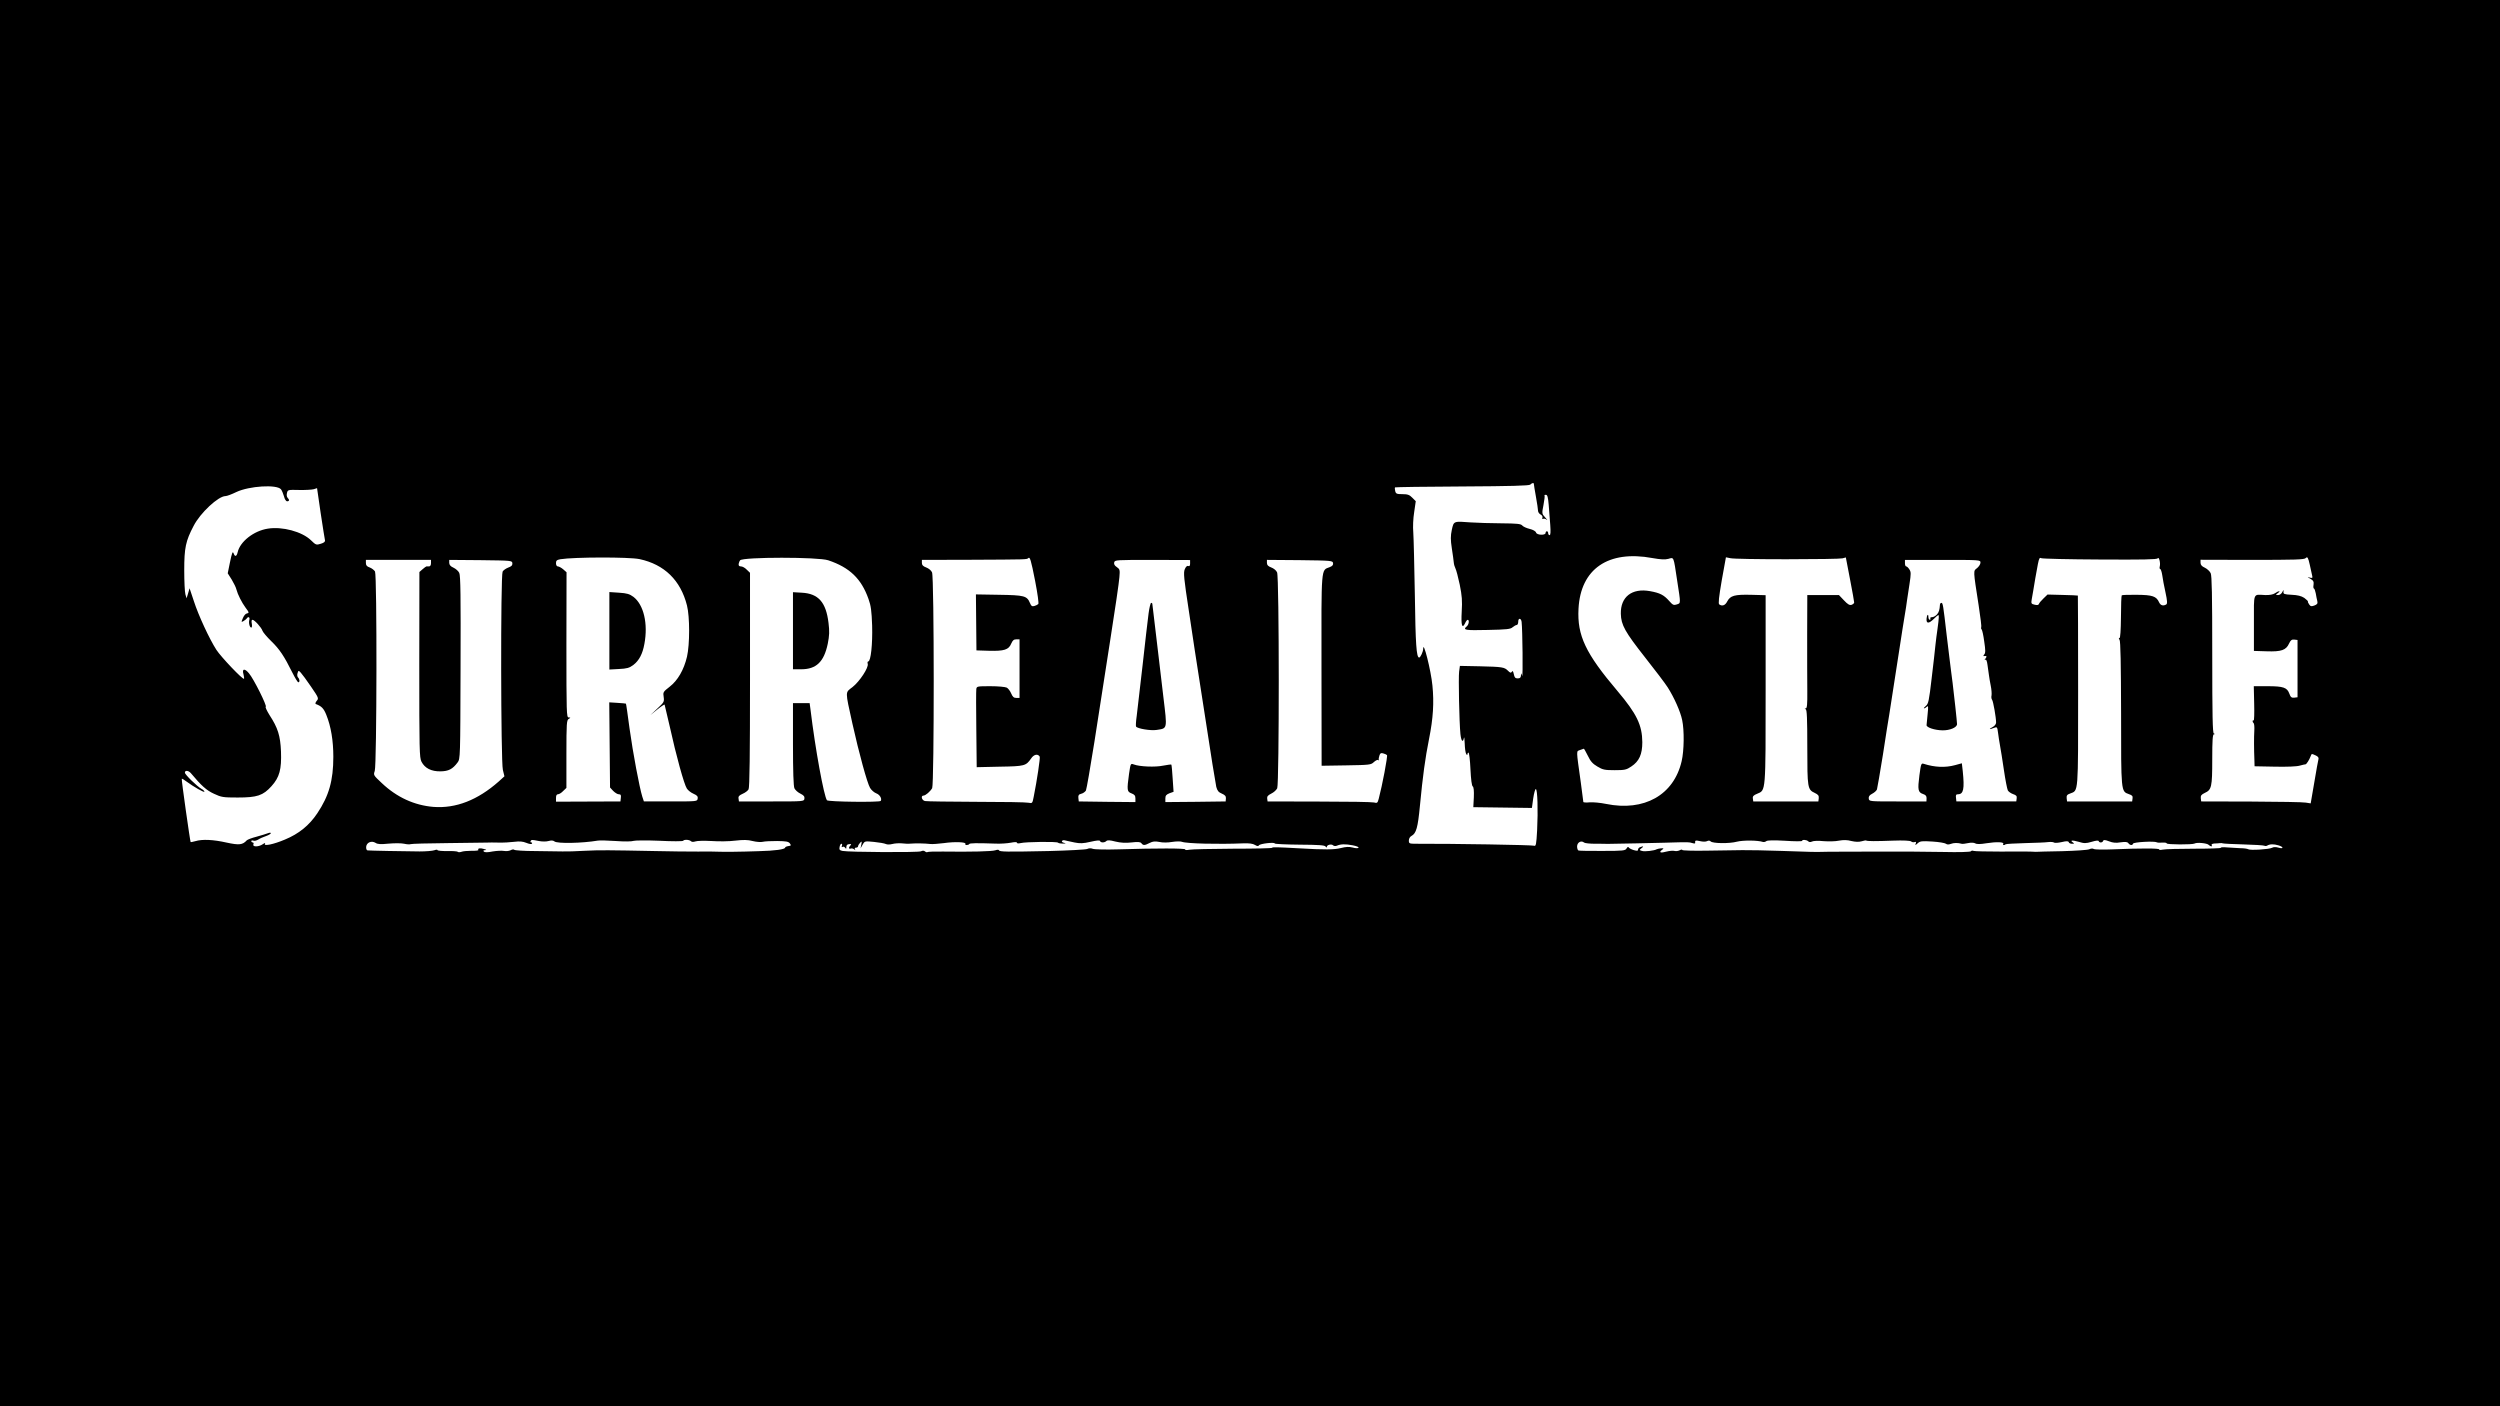 <?xml version="1.0" standalone="no"?>
<!DOCTYPE svg PUBLIC "-//W3C//DTD SVG 20010904//EN"
 "http://www.w3.org/TR/2001/REC-SVG-20010904/DTD/svg10.dtd">
<svg version="1.0" xmlns="http://www.w3.org/2000/svg"
 width="1920pt" height="1080pt" viewBox="0 0 1920 1080"
 preserveAspectRatio="xMidYMid meet">
<g transform="translate(0,1080) scale(0.1,-0.1)"
fill="#000000" stroke="none">
<path d="M0 5400 l0 -5400 9600 0 9600 0 0 5400 0 5400 -9600 0 -9600 0 0
-5400z m11780 1683 c0 -5 7 -48 16 -98 9 -49 16 -98 16 -107 0 -10 8 -23 19
-29 12 -6 18 -17 15 -25 -3 -9 -1 -12 5 -9 5 4 18 1 27 -6 9 -7 5 0 -10 16
-27 30 -27 30 -14 97 7 37 11 70 8 73 -3 3 2 5 10 5 12 0 17 -17 22 -77 3 -43
8 -113 12 -155 4 -54 2 -78 -5 -78 -6 0 -11 7 -11 15 0 8 -4 15 -10 15 -5 0
-10 -6 -10 -13 0 -20 -68 -17 -73 3 -3 10 -23 22 -49 28 -25 6 -51 18 -58 27
-10 12 -41 15 -159 16 -80 0 -186 4 -236 7 -132 10 -130 11 -145 -57 -10 -47
-10 -76 0 -142 7 -46 14 -95 15 -109 1 -14 7 -34 13 -46 6 -11 21 -68 33 -125
17 -84 20 -124 15 -206 -6 -105 3 -137 26 -89 6 14 15 26 20 26 14 0 9 -37 -7
-50 -34 -29 -13 -32 159 -28 148 3 177 6 193 21 11 9 25 17 31 17 7 0 12 12
12 26 0 30 22 28 26 -2 7 -60 11 -435 4 -414 -8 24 -8 24 -9 3 -1 -17 -7 -23
-25 -23 -19 0 -25 7 -30 33 -5 23 -9 28 -15 18 -7 -11 -13 -9 -30 8 -27 27
-41 30 -217 34 l-152 3 -6 -44 c-6 -46 1 -388 10 -479 6 -55 19 -70 27 -30 2
12 5 -7 6 -43 1 -36 6 -72 11 -80 6 -10 10 -11 10 -2 0 6 4 12 8 12 5 0 12
-57 15 -127 4 -79 10 -129 18 -133 7 -5 10 -33 8 -83 l-4 -76 225 -3 225 -3
10 73 c6 40 15 73 20 72 13 0 18 -163 10 -318 -6 -109 -9 -123 -24 -117 -13 6
-622 16 -898 15 -60 0 -63 1 -63 25 0 14 8 29 20 35 37 20 49 64 65 232 22
229 40 363 70 513 32 159 39 279 26 410 -11 116 -71 353 -71 282 0 -21 -21
-67 -31 -67 -21 0 -28 105 -33 480 -4 223 -9 439 -12 480 -4 43 -1 110 7 158
l12 83 -27 27 c-21 22 -36 27 -76 27 -43 0 -50 3 -55 24 -3 13 -4 25 -1 28 2
2 234 6 515 7 375 2 515 6 523 14 14 14 28 16 28 5z m-9622 -41 c7 -9 17 -33
23 -54 5 -22 16 -38 24 -38 18 0 19 12 4 27 -7 7 -9 23 -5 37 6 25 8 25 94 23
48 -1 98 2 112 6 l25 8 28 -193 c16 -106 31 -200 33 -208 2 -10 -8 -19 -32
-26 -35 -11 -38 -10 -76 27 -68 66 -220 107 -331 89 -109 -17 -214 -100 -232
-182 -7 -31 -20 -36 -29 -12 -9 24 -13 17 -31 -70 l-16 -79 31 -49 c16 -27 33
-61 36 -76 9 -36 41 -100 70 -139 28 -37 29 -41 8 -45 -9 -2 -22 -18 -29 -36
-13 -31 -13 -32 5 -22 10 6 22 15 25 20 11 18 26 10 20 -10 -7 -23 2 -60 15
-60 5 0 7 14 4 30 -4 19 -2 30 5 30 15 0 69 -59 77 -85 4 -11 34 -47 68 -80
63 -61 99 -115 162 -242 20 -40 40 -73 45 -73 13 0 11 24 -2 37 -6 6 -8 21 -4
33 7 22 8 22 25 4 10 -11 46 -59 79 -108 59 -86 60 -90 43 -109 -9 -11 -12
-22 -7 -24 44 -16 61 -33 81 -83 36 -89 54 -199 54 -322 0 -183 -34 -301 -123
-434 -62 -93 -142 -158 -249 -202 -87 -37 -166 -53 -153 -32 5 8 -1 7 -16 -3
-31 -22 -81 -23 -73 -2 4 8 1 15 -5 15 -6 0 -11 4 -11 10 0 5 7 7 15 4 8 -4
25 0 38 8 12 8 39 20 60 27 20 7 37 17 37 22 0 5 -9 5 -22 0 -13 -5 -52 -17
-88 -27 -36 -9 -69 -22 -75 -28 -32 -35 -58 -38 -155 -17 -102 23 -186 27
-239 11 -19 -5 -36 -9 -37 -7 -4 5 -72 482 -68 486 2 2 18 -7 36 -21 57 -42
138 -88 138 -78 0 5 -10 15 -22 21 -34 19 -128 110 -128 125 0 20 27 17 45 -3
82 -98 121 -133 178 -159 57 -27 71 -29 182 -29 150 0 195 15 260 87 62 69 78
129 73 267 -5 121 -24 181 -88 279 -21 34 -34 62 -29 64 12 4 -92 214 -129
257 -33 40 -55 36 -42 -8 4 -16 6 -32 4 -34 -9 -9 -177 168 -212 222 -54 84
-138 265 -173 374 l-33 99 -11 -38 -12 -39 -9 30 c-5 17 -9 100 -9 185 0 173
11 225 72 341 51 100 190 229 245 229 11 0 48 14 83 31 99 47 311 60 343 21z
m10533 -528 c63 -11 96 -13 122 -6 43 12 39 24 67 -163 29 -188 29 -176 -2
-187 -24 -8 -31 -5 -59 27 -41 46 -70 61 -147 75 -139 25 -227 -44 -224 -174
2 -86 32 -139 187 -336 76 -96 154 -199 173 -229 49 -77 98 -186 111 -251 17
-78 15 -236 -4 -316 -60 -260 -288 -388 -581 -328 -43 9 -99 14 -126 12 -26
-3 -48 -1 -48 3 0 5 -9 71 -19 146 -37 265 -36 241 -6 253 14 5 28 10 29 10 2
0 16 -25 31 -55 20 -42 37 -61 73 -82 41 -25 57 -28 133 -28 77 0 90 3 127 28
61 40 85 94 85 187 -1 131 -43 218 -190 392 -246 290 -311 427 -300 633 16
306 228 452 568 389z m-7779 -8 c190 -41 315 -162 364 -356 22 -87 22 -299 0
-394 -24 -101 -71 -182 -133 -230 -50 -39 -52 -42 -46 -79 5 -36 3 -41 -48
-88 l-54 -51 53 43 c28 23 54 40 56 38 1 -2 19 -79 40 -170 48 -219 110 -444
131 -475 9 -14 32 -32 51 -40 27 -12 35 -20 32 -37 -3 -22 -4 -22 -208 -22
l-205 0 -12 36 c-22 70 -72 336 -98 523 -14 105 -26 191 -28 192 -1 1 -30 4
-65 6 l-63 4 3 -327 3 -327 24 -26 c14 -14 33 -26 43 -26 15 0 19 -6 16 -27
l-3 -28 -247 -1 -248 -1 0 28 c0 20 5 29 15 29 9 0 27 11 40 25 l25 24 0 260
c0 237 2 261 18 270 16 10 16 10 -1 11 -16 0 -17 32 -17 558 l1 557 -26 23
c-14 12 -33 22 -41 22 -8 0 -14 10 -14 25 0 19 6 25 33 30 104 17 527 18 609
1z m1449 -9 c164 -55 254 -141 309 -297 19 -52 24 -92 28 -205 4 -141 -10
-275 -30 -275 -5 0 -7 -8 -4 -18 9 -28 -62 -136 -117 -179 -57 -44 -57 -23 -1
-278 51 -230 114 -459 136 -496 10 -17 32 -36 48 -42 27 -10 45 -41 34 -58 -7
-12 -404 -7 -413 5 -23 30 -90 395 -126 694 l-7 52 -64 0 -64 0 0 -315 c0
-213 4 -322 11 -339 7 -14 27 -32 46 -41 26 -13 33 -22 31 -38 -3 -22 -4 -22
-253 -22 l-250 0 -3 22 c-3 17 5 25 32 37 19 8 39 23 45 34 8 14 11 273 11
842 l0 821 -25 24 c-13 14 -33 25 -44 25 -15 0 -20 6 -18 20 2 11 7 23 11 27
25 26 601 26 677 0z m1589 -160 c19 -98 29 -172 24 -176 -5 -5 -19 -12 -30
-15 -17 -5 -24 -1 -34 23 -23 55 -42 60 -237 63 l-178 3 2 -215 2 -215 97 -3
c116 -3 151 8 170 55 11 25 20 33 39 33 l25 0 0 -225 0 -225 -25 0 c-19 0 -28
8 -39 34 -8 19 -23 39 -34 45 -12 6 -68 11 -126 11 -101 0 -105 -1 -108 -22
-2 -13 -2 -153 0 -311 l3 -289 177 4 c192 3 201 6 241 63 21 32 52 38 66 14 5
-7 -21 -183 -46 -307 -10 -52 -11 -53 -40 -47 -16 4 -196 7 -400 7 -204 1
-381 3 -395 6 -25 5 -35 42 -11 42 16 1 51 31 66 57 16 31 16 1621 -1 1657 -6
15 -26 31 -45 38 -24 9 -33 18 -33 35 l0 23 378 1 c424 2 428 2 438 12 14 14
21 -9 54 -176z m5775 168 c220 0 412 3 426 7 l25 7 32 -167 c18 -92 32 -173
32 -179 0 -6 -9 -14 -20 -18 -15 -5 -30 4 -58 34 l-39 41 -121 0 -122 0 -1
-302 c0 -167 0 -363 1 -435 1 -103 -2 -133 -12 -134 -10 0 -10 -2 0 -6 9 -3
12 -71 12 -291 0 -315 2 -326 58 -352 25 -12 32 -20 30 -40 l-3 -25 -250 0
-250 0 -3 22 c-3 17 5 26 33 37 67 28 65 3 65 805 l0 720 -112 3 c-127 3 -159
-6 -183 -51 -15 -30 -38 -39 -61 -23 -9 5 -3 56 19 185 l32 177 35 -7 c19 -5
215 -8 435 -8z m2404 -2 c327 -2 437 0 442 9 10 16 23 -36 16 -62 -3 -11 -1
-20 3 -20 5 0 12 -21 16 -47 3 -27 15 -86 25 -133 14 -64 15 -86 6 -92 -23
-14 -44 -8 -55 16 -21 47 -51 57 -171 58 -61 1 -113 -1 -116 -4 -3 -3 -6 -78
-6 -167 -1 -101 -5 -161 -11 -161 -7 0 -7 -5 0 -13 8 -9 11 -187 12 -566 0
-607 -1 -598 60 -620 25 -8 31 -15 28 -33 l-3 -23 -250 0 -250 0 -3 25 c-2 20
3 28 27 36 64 25 61 -14 61 789 0 400 -1 729 -2 731 -2 1 -55 4 -118 5 l-115
3 -31 -30 c-17 -16 -33 -35 -35 -42 -3 -9 -13 -11 -33 -6 -26 6 -28 9 -22 43
4 20 9 48 11 63 7 45 25 150 36 206 9 45 13 52 27 45 10 -4 213 -9 451 -10z
m1610 -40 c7 -32 15 -69 18 -82 5 -20 3 -22 -18 -17 -21 6 -20 4 5 -9 23 -14
27 -22 24 -46 -3 -16 -1 -29 3 -29 4 0 10 -17 14 -37 3 -21 9 -48 12 -60 4
-18 -1 -25 -22 -33 -23 -9 -30 -7 -40 7 -7 10 -12 20 -10 23 2 3 -11 15 -28
28 -23 15 -51 22 -97 24 -58 3 -65 6 -63 23 2 18 1 17 -9 -2 -6 -13 -20 -23
-32 -23 -21 1 -21 1 -2 15 27 20 6 19 -22 -1 -15 -10 -41 -15 -75 -14 -96 4
-87 27 -87 -214 l0 -215 98 -3 c113 -4 149 9 172 60 12 25 20 32 40 30 l25 -3
0 -220 0 -220 -25 -3 c-21 -2 -28 3 -38 31 -17 47 -46 57 -168 57 l-105 0 3
-134 c2 -74 0 -132 -4 -129 -5 2 -8 0 -8 -6 0 -5 4 -12 8 -15 4 -3 7 -29 5
-58 -3 -49 -3 -137 1 -233 l1 -40 155 -3 c92 -2 170 1 192 8 21 6 41 10 44 10
7 -1 30 35 40 63 8 20 6 20 39 5 16 -7 24 -17 21 -27 -3 -9 -17 -89 -32 -178
l-28 -163 -38 6 c-20 4 -210 7 -420 8 l-383 1 -3 25 c-2 20 5 28 30 40 53 24
58 45 58 258 0 146 3 192 13 193 9 0 9 2 -1 6 -9 4 -12 133 -12 605 0 464 -3
606 -12 626 -7 15 -28 34 -45 42 -23 10 -33 22 -33 38 l0 23 373 -1 c362 0
423 2 435 14 13 14 19 3 31 -51z m-14429 12 c0 -16 -6 -25 -15 -25 -8 0 -17 0
-20 0 -3 0 -16 -10 -30 -22 l-24 -21 -1 -711 c0 -658 1 -714 17 -746 26 -50
75 -75 146 -74 62 1 93 17 131 68 21 27 21 38 23 729 2 546 0 708 -10 727 -6
14 -27 32 -44 40 -23 10 -33 22 -33 38 l0 22 242 -2 c238 -3 241 -3 243 -24 1
-16 -7 -24 -32 -33 -18 -7 -38 -21 -43 -31 -16 -30 -14 -1460 2 -1523 l12 -49
-44 -40 c-162 -143 -329 -208 -501 -195 -146 12 -281 73 -397 183 -64 60 -65
61 -54 93 16 47 18 1502 2 1532 -7 11 -25 25 -41 31 -21 7 -29 16 -29 34 l0
24 250 0 250 0 0 -25z m5830 -2 c0 -17 -4 -24 -14 -20 -9 4 -19 -5 -27 -25
-11 -26 -7 -69 31 -317 23 -157 44 -295 46 -306 2 -11 38 -243 80 -515 41
-272 80 -512 85 -533 8 -30 18 -42 43 -52 25 -11 32 -20 31 -37 l-2 -23 -231
-3 -232 -2 0 28 c0 22 7 30 32 40 l31 11 -7 103 c-3 56 -8 103 -10 106 -3 2
-31 -2 -63 -8 -60 -13 -181 -8 -225 9 -25 9 -25 9 -37 -72 -17 -126 -16 -137
19 -150 23 -9 30 -17 30 -39 l0 -28 -217 2 -218 3 -3 26 c-2 21 2 28 22 33 14
3 30 15 36 25 5 11 34 178 65 373 30 194 84 544 121 778 37 234 69 453 71 487
5 57 3 62 -20 78 -17 11 -23 22 -20 36 5 19 15 19 294 19 l289 -1 0 -26z
m1098 2 c2 -15 -6 -23 -27 -31 -66 -25 -63 12 -62 -771 0 -389 1 -718 1 -731
l0 -23 189 3 c181 3 191 4 213 26 14 12 28 19 32 15 4 -5 6 -3 5 2 -2 6 1 20
5 33 6 18 12 21 29 16 12 -3 25 -9 29 -13 7 -6 -37 -237 -63 -334 -9 -34 -12
-37 -37 -30 -15 4 -205 7 -422 7 l-395 1 -3 22 c-2 16 5 25 31 38 19 9 39 27
46 41 16 36 16 1623 -1 1658 -6 15 -26 31 -45 38 -24 9 -33 18 -33 35 l0 23
253 -2 c244 -3 252 -4 255 -23z m4972 4 c0 -12 -12 -30 -26 -42 -30 -23 -31
-9 12 -286 14 -90 23 -166 20 -169 -3 -3 -2 -10 3 -16 5 -6 14 -48 20 -94 10
-66 10 -87 0 -98 -7 -8 -8 -14 -3 -13 21 4 26 -2 13 -18 -8 -9 -9 -14 -2 -10
7 5 13 -8 17 -40 4 -27 9 -61 11 -78 2 -16 8 -53 14 -82 6 -28 8 -62 6 -74 -3
-12 -1 -27 4 -33 9 -11 31 -137 31 -175 0 -12 -11 -27 -27 -35 -32 -17 -26
-21 11 -6 24 9 25 7 31 -38 3 -26 10 -69 15 -97 5 -27 19 -112 30 -189 11 -76
25 -146 30 -156 5 -10 24 -23 41 -29 24 -8 30 -15 27 -33 l-3 -23 -230 0 -230
0 -3 28 c-3 21 1 27 15 27 43 0 51 41 37 177 l-7 61 -51 -14 c-77 -21 -158
-17 -242 10 -19 6 -21 0 -33 -89 -14 -110 -11 -130 28 -143 21 -7 28 -16 27
-34 l-1 -23 -220 0 c-219 0 -220 0 -223 22 -2 16 5 26 26 37 16 8 33 23 37 33
3 10 24 131 46 268 21 138 43 277 49 310 12 73 66 424 86 555 8 52 21 138 30
190 9 52 18 111 20 130 3 19 11 75 19 125 12 79 12 92 -1 112 -8 13 -19 23
-24 23 -6 0 -10 11 -10 25 l0 25 290 0 c288 0 290 0 290 -21z m-11071 -2138
c24 -5 57 -5 74 0 21 6 35 5 45 -3 21 -18 214 -14 332 6 14 3 77 1 140 -3 63
-5 124 -4 135 1 11 4 100 5 198 1 99 -5 181 -5 184 0 6 11 47 9 59 -3 7 -7 19
-7 35 -2 13 5 69 6 124 3 55 -4 137 -3 182 3 63 7 95 7 133 -3 28 -7 63 -10
78 -6 15 4 65 6 111 6 68 -1 86 -4 97 -18 11 -16 10 -18 -12 -21 -13 -2 -24
-7 -24 -11 0 -14 -78 -25 -205 -28 -143 -5 -269 -6 -310 -4 -16 1 -86 2 -155
1 -69 0 -217 1 -330 4 -354 7 -422 8 -540 2 -63 -4 -140 -6 -170 -5 -30 1
-125 2 -210 3 -85 0 -158 5 -161 10 -4 4 -16 3 -28 -4 -12 -6 -35 -8 -51 -5
-16 3 -55 1 -86 -4 -39 -8 -61 -8 -68 -1 -7 7 -4 10 9 11 14 0 11 4 -9 9 -29
9 -50 5 -42 -8 2 -4 -21 -7 -52 -6 -32 0 -67 -3 -79 -8 -12 -4 -24 -4 -27 0
-3 4 -39 7 -80 6 -42 -1 -76 3 -76 7 0 5 -11 4 -25 -1 -14 -5 -65 -9 -113 -9
-129 1 -385 6 -399 8 -7 0 -12 12 -11 27 3 34 41 50 72 31 16 -11 40 -12 101
-6 44 4 98 4 119 -1 22 -5 44 -6 49 -3 5 3 134 7 286 8 152 2 287 4 301 4 14
1 54 1 90 0 36 -1 90 2 120 6 41 5 65 3 92 -8 22 -9 40 -12 43 -6 4 5 1 9 -5
9 -6 0 -8 5 -5 10 7 12 7 12 64 1z m4112 -11 c45 -9 68 -8 124 5 48 11 71 13
73 6 5 -14 35 -14 49 0 8 8 27 7 69 -4 41 -10 79 -12 124 -7 50 6 68 4 76 -6
14 -18 24 -18 63 2 25 13 42 14 74 8 25 -6 65 -6 99 0 31 5 65 5 75 1 35 -14
282 -20 468 -12 49 2 77 -2 93 -12 18 -11 26 -11 31 -3 8 13 121 26 121 14 0
-4 86 -8 191 -9 149 -1 194 -4 200 -15 5 -8 9 -8 9 -2 0 16 36 24 48 12 6 -6
19 -7 29 -3 30 13 65 14 122 3 31 -6 49 -14 44 -19 -5 -5 -24 -4 -45 2 -28 7
-51 6 -90 -4 -52 -13 -120 -14 -323 -2 -163 9 -205 10 -205 4 0 -4 -135 -7
-300 -7 -165 -1 -316 -4 -336 -8 -21 -4 -35 -3 -31 2 5 10 -223 10 -512 1 -96
-3 -185 -1 -198 4 -15 6 -31 5 -43 -1 -10 -5 -143 -12 -296 -16 -330 -7 -378
-6 -382 6 -2 5 -13 5 -27 0 -24 -9 -190 -13 -403 -10 -63 1 -116 -1 -119 -4
-4 -3 -12 -1 -19 5 -8 7 -19 7 -31 1 -19 -10 -557 -7 -604 3 -21 5 -25 10 -21
30 2 14 9 25 14 25 6 0 7 -7 4 -16 -4 -9 -2 -13 5 -8 6 4 15 0 20 -7 7 -11 9
-9 9 6 0 14 7 21 21 22 17 2 19 -1 10 -10 -15 -15 -14 -30 3 -24 7 3 19 0 26
-6 10 -9 11 -9 6 1 -4 7 -1 12 8 12 9 0 16 5 16 11 0 6 7 17 15 26 14 14 15
13 10 -13 l-6 -29 16 28 c16 28 17 28 88 21 40 -4 80 -11 90 -16 10 -5 30 -5
50 0 19 5 51 7 73 5 21 -3 53 -4 69 -2 36 3 109 2 150 -3 17 -2 64 2 105 7 82
12 173 8 164 -6 -3 -5 2 -9 10 -9 8 0 17 3 20 8 4 7 54 8 201 3 39 -2 91 2
118 7 30 6 47 6 47 0 0 -6 12 -7 28 -3 40 10 282 13 288 3 3 -4 20 -7 37 -7
24 1 26 3 9 6 -12 2 -20 9 -16 14 3 5 13 8 22 5 10 -2 42 -10 73 -16z m4859
10 c11 6 21 5 28 -2 16 -16 142 -18 202 -2 48 12 160 11 199 -2 7 -2 19 0 26
6 8 7 56 8 144 3 72 -5 131 -5 131 -1 0 12 35 9 47 -3 7 -7 17 -8 29 -2 11 6
51 7 89 3 39 -3 92 -2 119 4 34 6 63 6 95 -3 30 -7 57 -8 78 -2 17 5 33 8 35
6 6 -6 74 -6 208 -1 78 3 130 0 137 -6 7 -6 19 -8 27 -5 11 4 13 1 9 -11 -6
-15 -4 -15 15 2 19 17 33 18 113 13 50 -3 96 -11 104 -17 8 -7 21 -7 37 -1 23
9 55 9 83 1 6 -2 28 0 49 5 24 5 46 4 56 -2 11 -7 38 -7 86 1 76 12 138 10
129 -5 -7 -10 8 -13 18 -3 3 3 70 7 149 9 79 2 159 5 178 8 19 2 40 1 45 -4 6
-4 32 -2 59 4 38 9 51 8 54 -1 2 -7 13 -12 25 -12 18 0 19 2 7 10 -27 17 -4
19 44 5 43 -13 55 -13 100 0 33 10 52 12 54 5 5 -14 29 -13 34 2 3 9 14 9 45
-3 30 -12 53 -14 89 -8 38 5 52 4 60 -7 13 -17 31 -18 36 -3 4 12 164 21 183
10 5 -3 24 -4 42 -2 18 1 33 -1 33 -6 0 -10 200 -11 215 -1 16 10 94 3 107
-10 15 -15 32 -16 23 -2 -3 6 6 11 22 12 15 0 35 2 43 3 8 1 18 0 22 -2 4 -2
75 -6 158 -8 83 -2 155 -7 160 -10 6 -3 16 -3 22 1 20 12 50 13 86 2 41 -12
42 -30 1 -18 -20 6 -39 6 -50 -1 -23 -12 -168 -21 -183 -11 -6 4 -33 8 -61 8
-27 1 -73 4 -102 6 -29 3 -50 1 -47 -3 2 -4 -90 -7 -204 -7 -115 0 -224 -3
-242 -7 -18 -4 -30 -3 -27 1 5 10 -145 10 -359 1 -71 -3 -136 -2 -144 3 -8 5
-22 4 -34 -2 -11 -6 -104 -12 -210 -15 -105 -2 -195 -4 -201 -5 -5 0 -26 1
-45 2 -19 0 -121 1 -226 0 -105 0 -198 2 -206 5 -9 4 -19 2 -22 -3 -3 -5 -91
-8 -213 -5 -115 2 -332 4 -483 3 -151 0 -302 -1 -335 -1 -33 0 -78 0 -100 -1
-66 -2 -90 -1 -320 7 -121 4 -258 7 -305 6 -47 0 -169 -2 -272 -4 -104 -2
-188 1 -188 5 0 5 -9 4 -20 -2 -12 -6 -29 -8 -40 -5 -10 3 -38 1 -61 -5 -46
-13 -62 -7 -35 13 16 12 15 13 -6 12 -13 -1 -28 -4 -34 -7 -18 -11 -93 -20
-114 -13 -20 6 -21 7 -3 21 19 14 15 18 -11 8 -9 -3 -16 -12 -16 -19 0 -10 -7
-11 -32 -4 -17 5 -35 14 -39 20 -4 8 -10 5 -17 -7 -10 -17 -25 -19 -184 -19
-95 -1 -178 1 -185 3 -6 2 -11 16 -11 32 1 31 32 48 54 29 6 -5 45 -9 85 -9
41 0 83 0 94 -1 11 0 110 2 220 4 110 3 209 5 220 5 11 0 43 1 70 2 101 3 120
3 143 -5 13 -4 22 -4 21 1 -3 20 2 22 38 14 20 -5 44 -5 53 0z"/>
<path d="M4680 5955 l0 -297 73 4 c62 3 80 8 111 31 44 34 71 84 85 162 29
155 -5 300 -84 361 -30 22 -49 28 -110 32 l-75 5 0 -298z"/>
<path d="M6090 5956 l0 -296 63 0 c116 0 175 57 204 195 13 65 14 96 6 161
-19 159 -78 225 -204 232 l-69 4 0 -296z"/>
<path d="M8821 6088 c-6 -46 -27 -225 -46 -398 -20 -173 -40 -348 -45 -388 -6
-41 -8 -78 -5 -82 10 -16 112 -33 157 -26 85 13 83 2 53 251 -14 121 -31 258
-36 305 -5 47 -18 157 -29 244 -11 88 -20 163 -20 168 0 4 -4 8 -9 8 -5 0 -14
-37 -20 -82z"/>
<path d="M14899 6158 c-3 -44 -8 -60 -24 -78 -10 -11 -27 -20 -37 -20 -11 0
-16 -4 -13 -10 3 -5 1 -10 -4 -10 -6 0 -11 10 -11 22 0 28 -12 16 -14 -14 -3
-39 17 -39 56 -1 37 36 38 36 38 13 0 -14 -5 -54 -10 -90 -5 -36 -13 -92 -16
-125 -3 -33 -16 -148 -29 -255 -20 -173 -25 -196 -45 -212 -12 -10 -18 -18
-13 -18 5 0 15 6 22 13 10 10 11 -2 5 -58 -4 -38 -8 -76 -8 -84 -1 -18 63 -39
122 -40 57 -1 112 22 112 48 0 17 -24 237 -34 316 -2 17 -7 55 -11 85 -4 30
-8 66 -10 80 -2 14 -13 106 -25 205 -26 228 -29 245 -40 245 -6 0 -10 -6 -11
-12z"/>
</g>
</svg>
